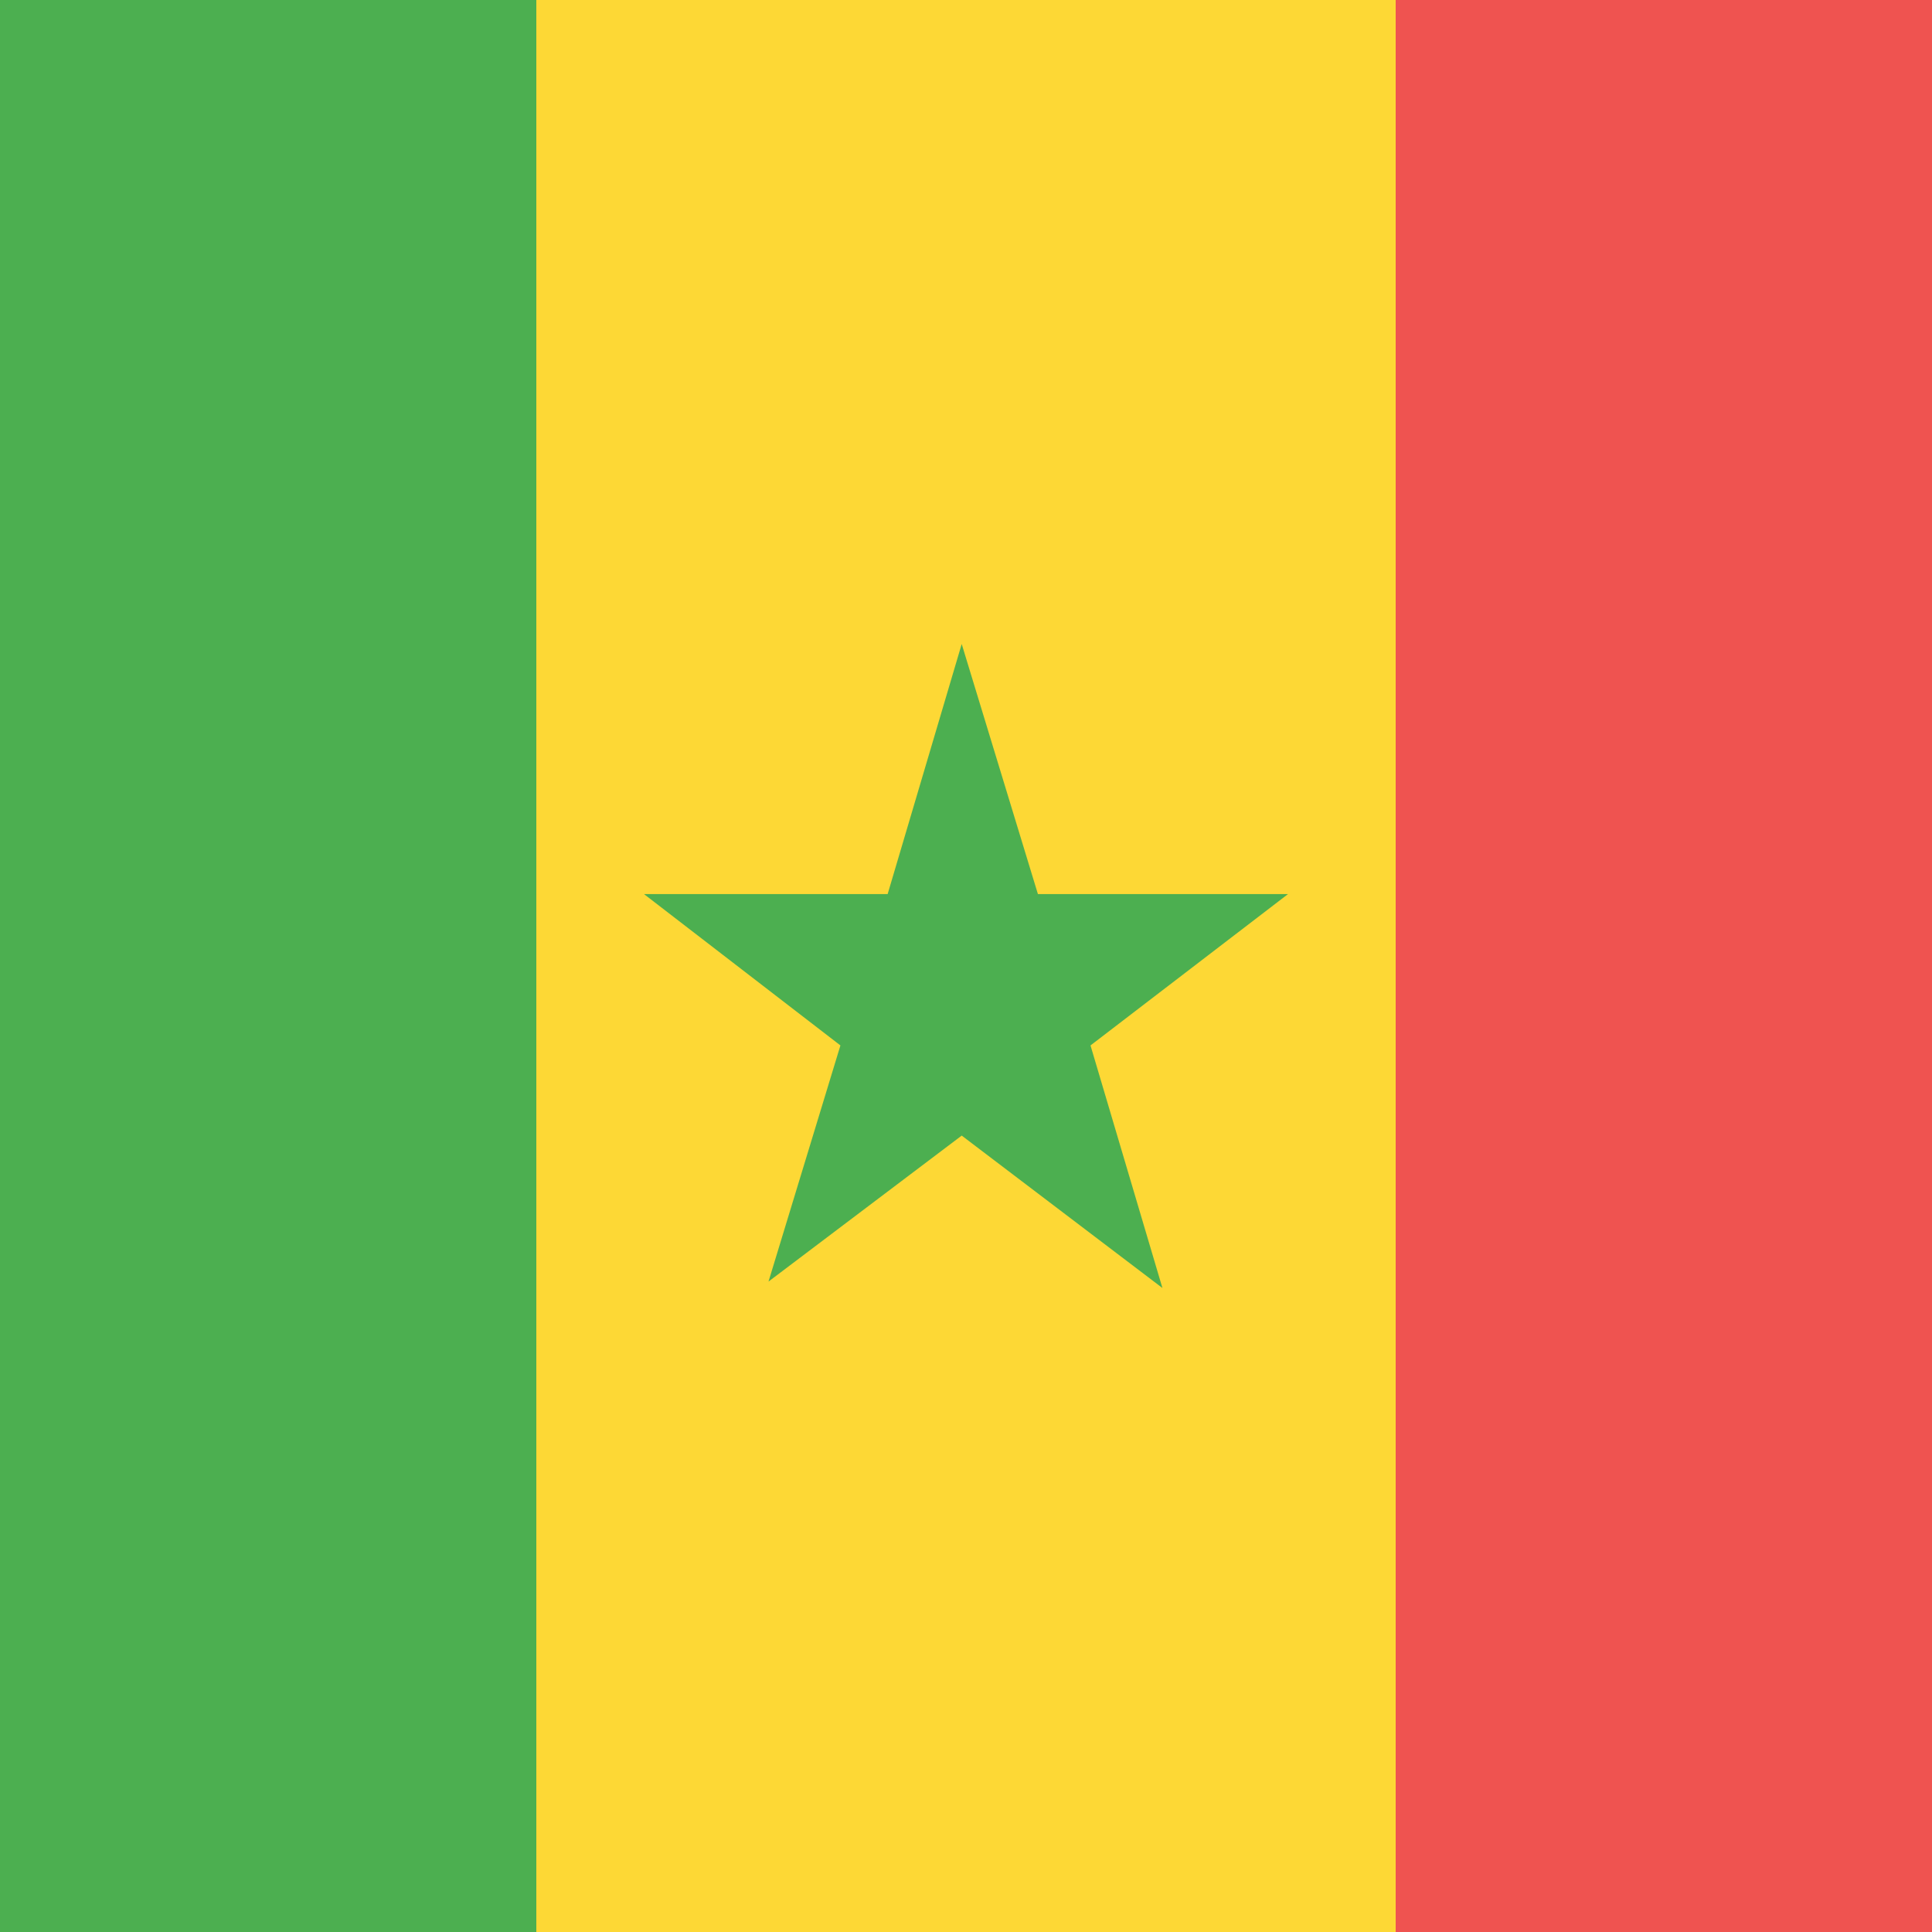 <svg width="18" height="18" viewBox="0 0 18 18" xmlns="http://www.w3.org/2000/svg"><path d="M0 0h5v18H0V0z" fill="#4CAF50" shape-rendering="crispEdges"/><path d="M5 0h8v18H5V0z" fill="#FDD835" shape-rendering="crispEdges"/><path d="M13 0h5v18h-5V0z" fill="#EF5350" shape-rendering="crispEdges"/><path d="M7.16 11.94l.67-2.2L6 8.33h2.27L8.96 6l.71 2.33H12l-1.84 1.41.67 2.26-1.87-1.42-1.8 1.36z" fill="#4CAF50"/></svg>